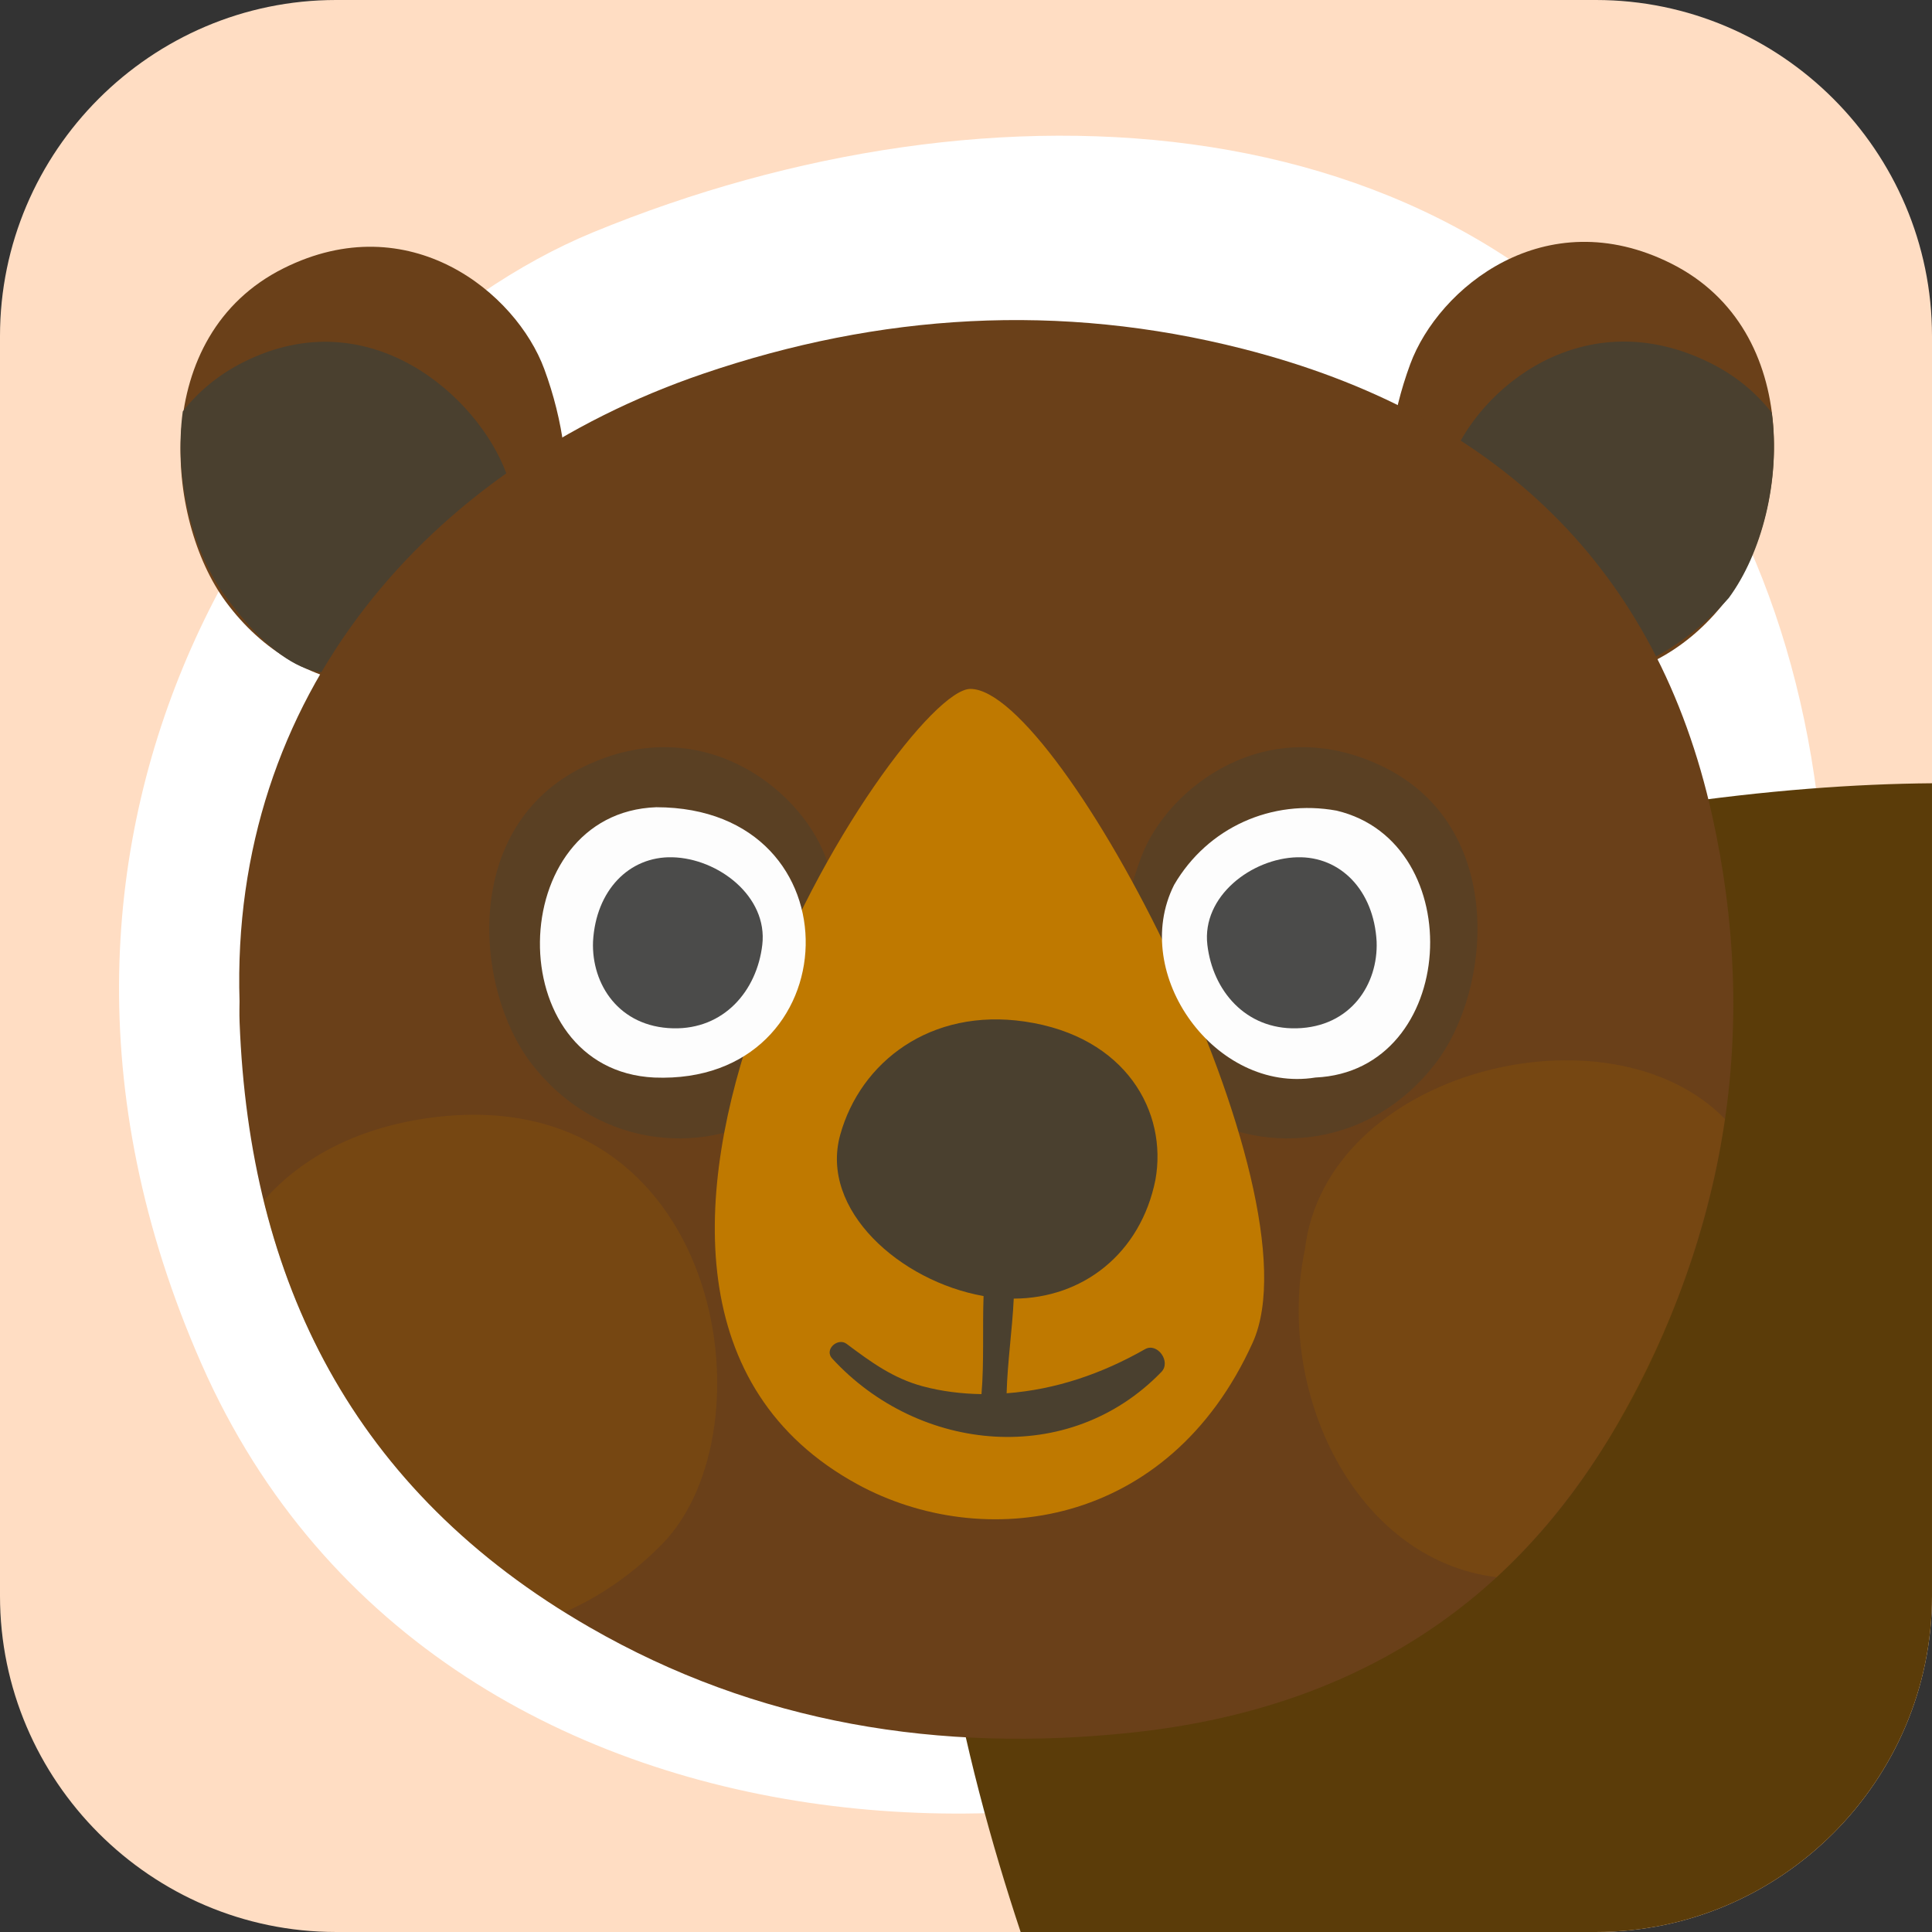 <?xml version="1.0" encoding="utf-8"?>
<!-- Generator: Adobe Illustrator 24.2.3, SVG Export Plug-In . SVG Version: 6.00 Build 0)  -->
<svg version="1.1" xmlns="http://www.w3.org/2000/svg" xmlns:xlink="http://www.w3.org/1999/xlink" x="0px" y="0px"
	 viewBox="0 0 314.216 314.215" enable-background="new 0 0 314.216 314.215" xml:space="preserve">
<rect x="0" y="0" width="314.216" height="314.215" fill="#333333" stroke="none"/>
<g id="memorygame_x5F_bear_x5F_karhu">
	<path fill="#FFDDC3" d="M259.563,314.215H54.653C24.594,314.215,0,289.622,0,259.563V54.653C0,24.594,24.594,0,54.653,0h204.91
		c30.059,0,54.653,24.594,54.653,54.653v204.91C314.215,289.622,289.622,314.215,259.563,314.215z"/>
	<path fill="#FFFFFF" d="M276.686,74.235C239.539,15.273,161.127,11.167,96.488,37.77C48.123,57.675-6.454,132.761,32.781,221.852
		c39.571,89.853,163.143,87.006,212.596,44.307C307.722,212.328,307.197,122.664,276.686,74.235z"/>
	<g>
		<g id="muistipeli_x5F_karhu_1_">
			<path fill="#5B3C09" d="M314.215,259.563V127.388c-25.059,0.205-57.618,4.118-98.938,15.422
				c-83.861,22.942-68.145,114.64-49.284,171.405h93.569C289.622,314.216,314.215,289.622,314.215,259.563z"/>
			<path fill="#6A4019" d="M80.306,106.022c13.324-9.928,14.352-29.331,8.222-45.977C83.942,47.59,66.579,33.413,46.111,43.639
				c-21.858,10.921-19.307,40.79-9.389,54.222C48.896,114.348,68.744,114.637,80.306,106.022z"/>
			<path fill="#4A402F" d="M82.346,76.99C77.759,64.535,60.138,48.631,39.67,58.858c-4.163,2.08-7.435,4.85-9.945,8.061
				C28.239,78.064,31.43,89.9,36.72,97.063c12.174,16.487,19.133,11.647,19.133,11.647L82.346,76.99z"/>
			<path fill="#6A4019" d="M237.57,105.225c-13.324-9.928-14.352-29.331-8.222-45.977c4.587-12.455,21.949-26.632,42.417-16.406
				c21.858,10.921,19.307,40.789,9.389,54.221C268.98,113.55,249.132,113.839,237.57,105.225z"/>
			<path fill="#4A402F" d="M235.788,75.466c4.587-12.455,21.949-26.632,42.418-16.406c4.163,2.08,7.435,4.85,9.945,8.061
				c1.485,11.145-1.706,22.981-6.995,30.144c-8.041,9.062-16.238,11.445-16.238,11.445L235.788,75.466z"/>
			<path id="XMLID_1_" fill="#6A4019" d="M38.959,162.864c-1.537-49.51,30.509-86.747,75.344-102.063
				c28.764-9.827,58.098-11.642,87.816-4.074c41.503,10.569,67.418,35.812,76.335,75.871c7.717,34.667,2.441,68.009-15.465,99.127
				c-17.016,29.571-43.302,46.217-78.666,50.033c-31.504,3.4-61.244-1.448-88.416-17.094c-38.622-22.239-55.335-56.449-56.94-98.403
				C38.91,164.777,38.959,163.29,38.959,162.864z"/>
			<path opacity="0.5" fill="#4A402F" enable-background="new    " d="M126.616,180.16c12.302-8.836,13.251-26.103,7.591-40.918
				c-4.235-11.085-20.265-23.702-39.163-14.601c-20.18,9.719-17.826,36.301-8.668,48.255
				C97.616,187.569,115.941,187.827,126.616,180.16z"/>
			<path opacity="0.5" fill="#4A402F" enable-background="new    " d="M193.256,180.16c-12.302-8.836-13.251-26.103-7.591-40.918
				c4.235-11.085,20.265-23.702,39.163-14.601c20.18,9.719,17.826,36.301,8.668,48.255
				C222.256,187.569,203.93,187.827,193.256,180.16z"/>
			<path fill="#BF7900" d="M157.825,112.043c-11.46,0-75.091,98.451-18.34,129.373c20.23,11.023,50.506,7.354,64.256-23.069
				C214.943,193.56,172.524,112.043,157.825,112.043z"/>
			<path fill="#4A402F" d="M186.229,219.426c-7.044,4.009-14.536,6.575-22.515,7.174c0.144-5.153,0.911-10.245,1.16-15.394
				c11.296-0.038,20.63-7.384,23.035-19.285c2.013-11.062-4.764-23.347-21.212-25.774c-15.362-2.267-26.765,6.58-30.048,18.426
				c-3.378,12.192,9.737,23.816,23.316,26.215c-0.19,5.315,0.1,10.703-0.337,15.95c-3.22-0.051-6.492-0.451-9.539-1.269
				c-4.829-1.297-8.426-3.933-12.403-6.911c-1.421-1.063-3.69,0.921-2.347,2.384c14.157,15.418,38.514,17.722,53.547,2.188
				C190.508,221.453,188.217,218.295,186.229,219.426z"/>
			<path fill="#FDFDFD" d="M106.729,131.285c33.29,0.034,31.635,45.246-0.319,43.965C81.203,174.037,81.924,132.186,106.729,131.285
				z"/>
			<path fill="#4B4B4A" d="M96.449,153.132c0.458-8.334,5.879-13.878,12.9-13.708c7.457,0.181,15.549,6.368,14.628,14.239
				c-0.876,7.492-6.246,13.777-14.501,13.579C100.638,167.03,96.185,160.046,96.449,153.132z"/>
			<path fill="#FDFDFD" d="M217.373,131.839c21.774,5.163,19.811,42.366-3.444,43.408c-16.208,2.613-30.274-16.82-22.973-31.336
				C196.423,134.53,206.888,129.926,217.373,131.839z"/>
			<path fill="#4B4B4A" d="M210.864,167.242c-8.255,0.199-13.624-6.087-14.501-13.579c-0.921-7.872,7.171-14.058,14.628-14.239
				c7.021-0.17,12.442,5.374,12.9,13.708C224.156,160.046,219.702,167.03,210.864,167.242z"/>
			<path opacity="0.3" fill="#935803" enable-background="new    " d="M280.545,181.998c-18.788-19.289-64.879-7.944-68.323,21.253
				c-4.825,22.857,7.994,50.403,31.176,53.262C263.597,237.945,276.69,208.42,280.545,181.998z"/>
			<path opacity="0.3" fill="#935803" enable-background="new    " d="M91.806,262.196c5.758-2.5,11.054-6.184,15.809-10.994
				c18.483-18.694,9.766-75.353-37.133-69.475c-11.579,1.451-21.142,6.136-27.596,13.54
				C49.606,222.677,65.059,245.517,91.806,262.196z"/>
		</g>
		<g id="Layer_1_22_">
		</g>
	</g>
</g>
<g id="Layer_1">
</g>
</svg>
